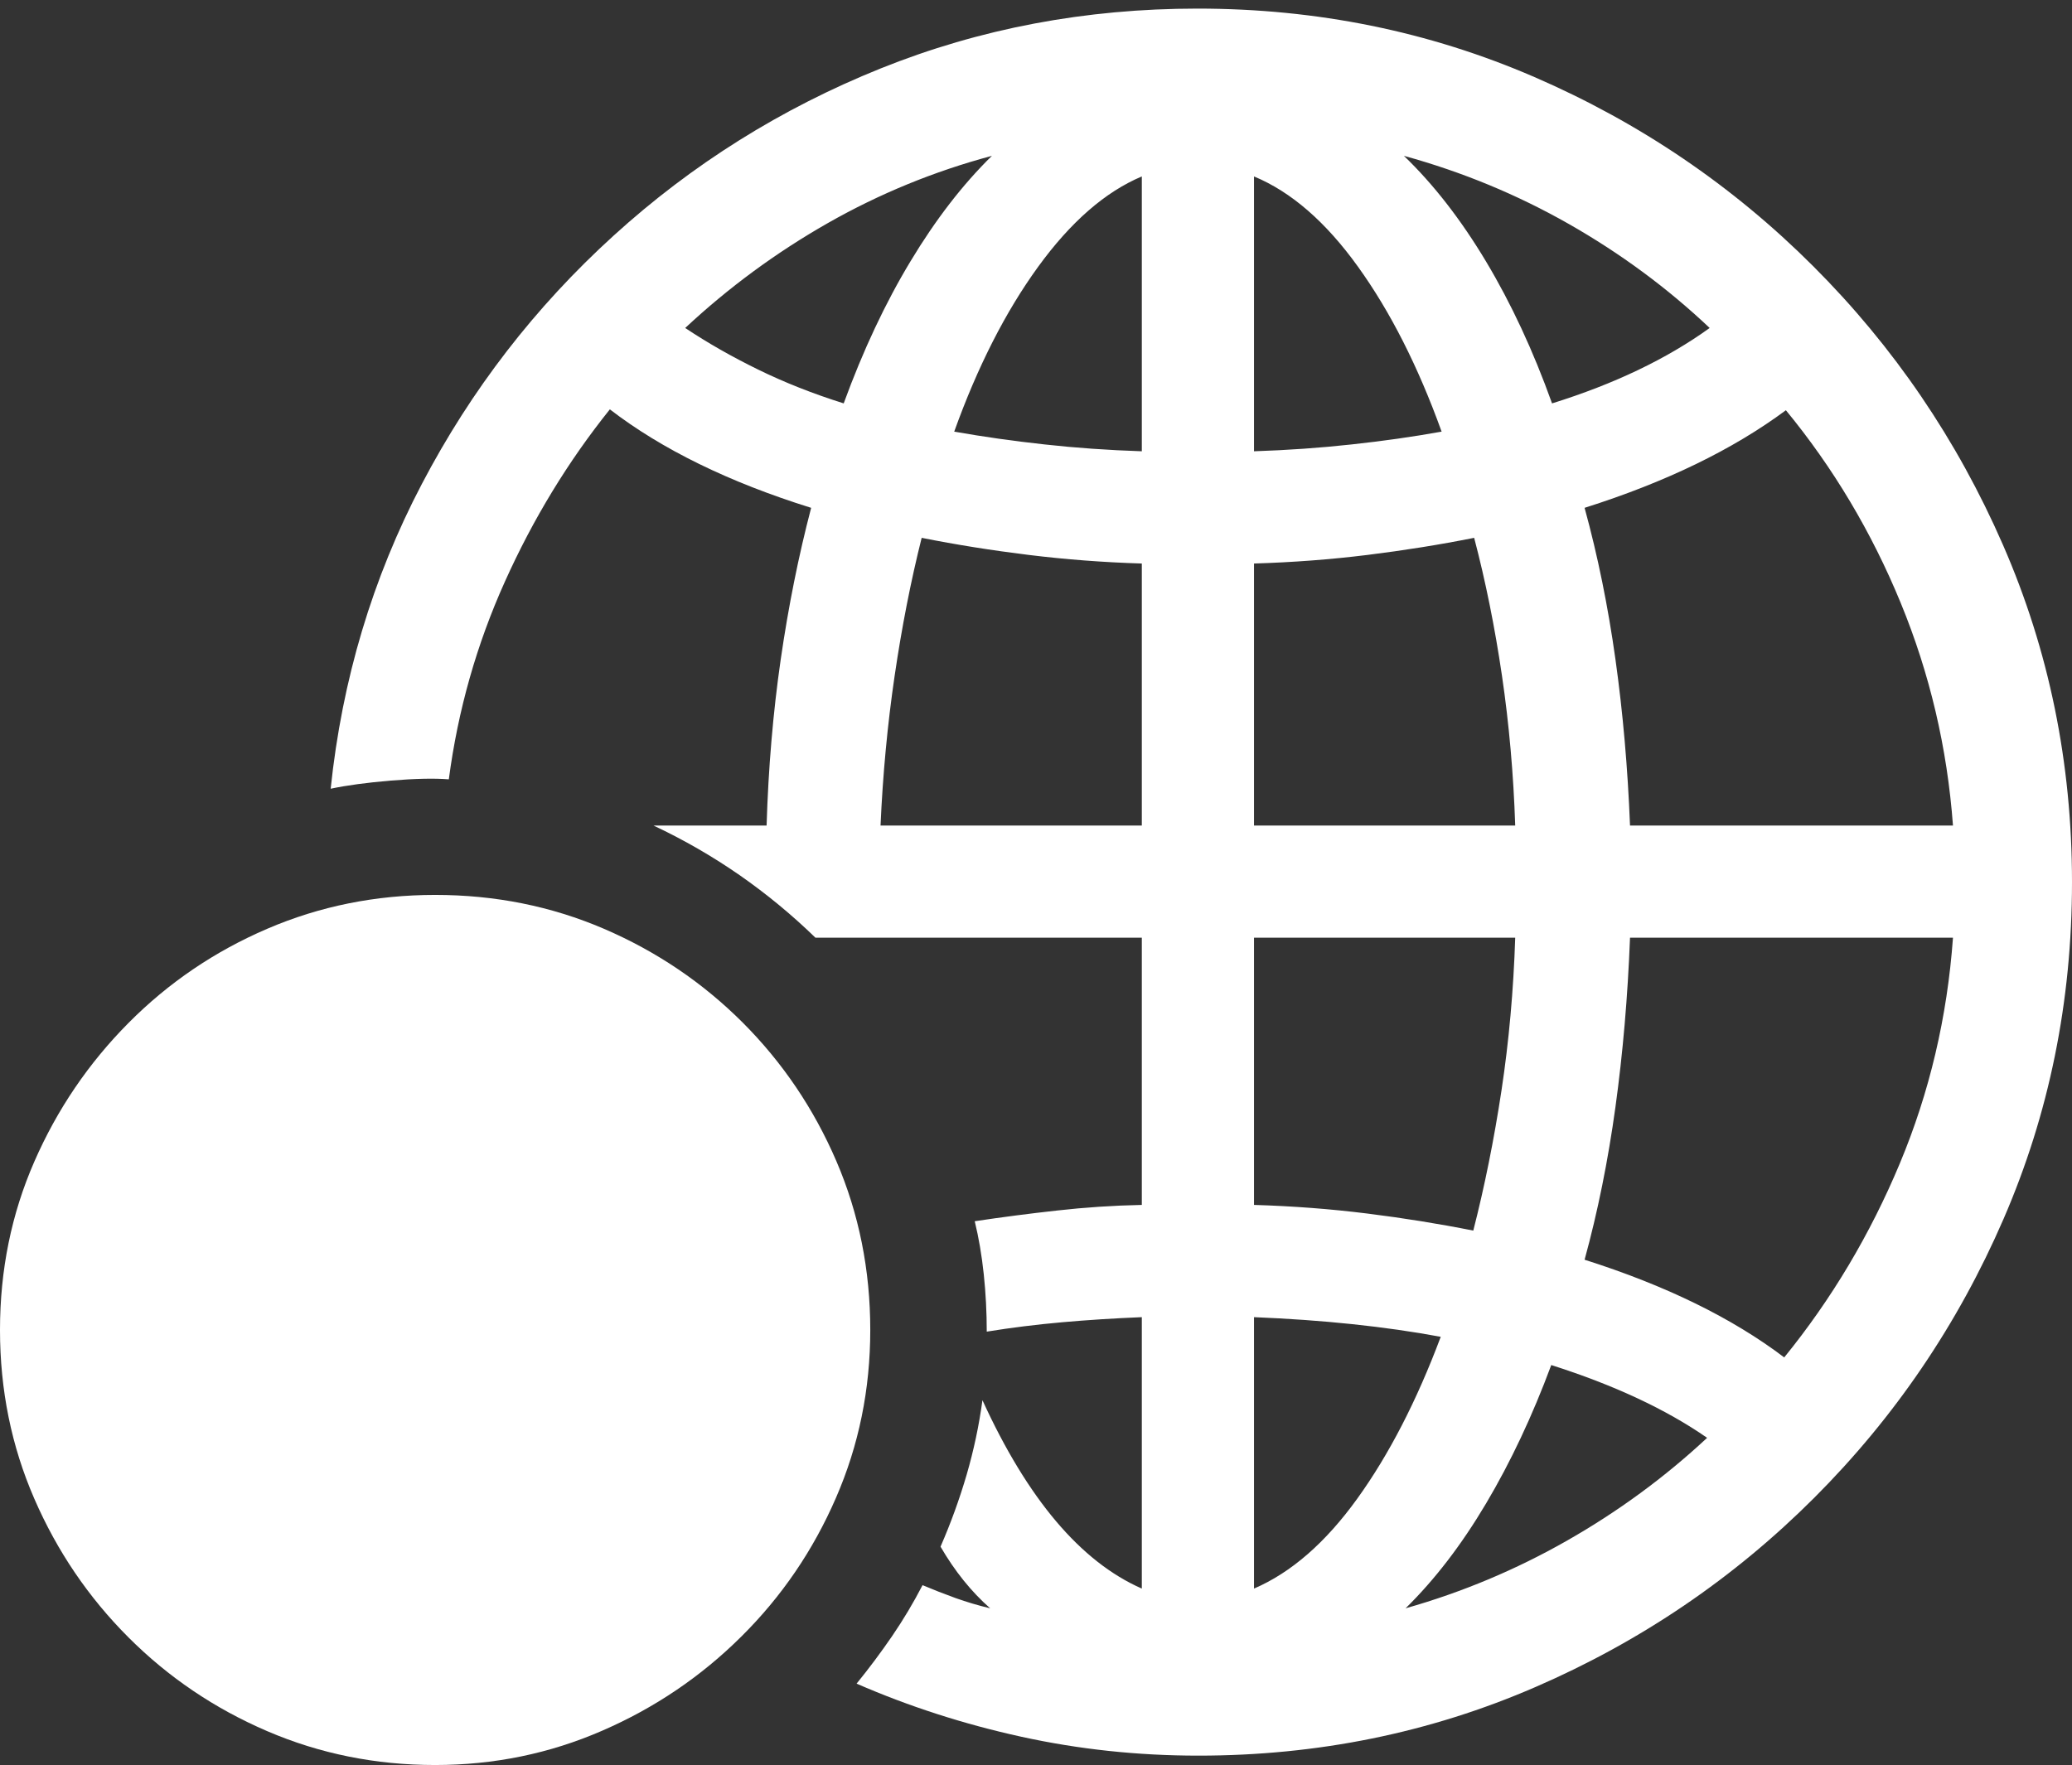 <?xml version="1.0" encoding="UTF-8"?>
<!--Generator: Apple Native CoreSVG 175.5-->
<!DOCTYPE svg
PUBLIC "-//W3C//DTD SVG 1.1//EN"
       "http://www.w3.org/Graphics/SVG/1.1/DTD/svg11.dtd">
<svg version="1.1" xmlns="http://www.w3.org/2000/svg" xmlns:xlink="http://www.w3.org/1999/xlink" width="23.623" height="20.127">
 <rect width="100%" height="100%" fill="#333333" stroke="none"/>
 <g>
  <rect height="20.127" opacity="0" width="23.623" x="0" y="0"/>
  <path d="M13.662 20.02Q15.703 20.02 17.505 19.238Q19.307 18.457 20.684 17.08Q22.061 15.703 22.842 13.901Q23.623 12.1 23.623 10.059Q23.623 8.018 22.837 6.216Q22.051 4.414 20.674 3.037Q19.297 1.66 17.495 0.879Q15.693 0.098 13.652 0.098Q11.738 0.098 10.039 0.781Q8.34 1.465 6.997 2.686Q5.654 3.906 4.81 5.518Q3.965 7.129 3.77 8.994Q4.043 8.936 4.458 8.901Q4.873 8.867 5.117 8.887Q5.273 7.705 5.757 6.631Q6.24 5.557 6.953 4.668Q7.842 5.352 9.248 5.791Q9.033 6.611 8.901 7.52Q8.77 8.428 8.74 9.414L7.451 9.414Q7.969 9.658 8.433 9.98Q8.896 10.303 9.297 10.693L13.018 10.693L13.018 13.74Q12.529 13.75 12.051 13.804Q11.572 13.857 11.113 13.926Q11.182 14.209 11.216 14.531Q11.25 14.854 11.25 15.185Q11.67 15.117 12.109 15.078Q12.549 15.039 13.018 15.02L13.018 18.115Q11.973 17.656 11.201 15.967Q11.143 16.396 11.021 16.816Q10.898 17.236 10.723 17.637Q10.967 18.057 11.289 18.34Q11.084 18.291 10.894 18.223Q10.703 18.154 10.518 18.076Q10.361 18.379 10.171 18.657Q9.98 18.936 9.766 19.199Q10.664 19.59 11.646 19.805Q12.627 20.02 13.662 20.02ZM7.812 3.74Q8.555 3.047 9.438 2.544Q10.322 2.041 11.309 1.777Q10.81 2.266 10.381 2.979Q9.951 3.691 9.619 4.6Q9.092 4.434 8.643 4.214Q8.193 3.994 7.812 3.74ZM10.879 4.922Q11.279 3.809 11.836 3.042Q12.393 2.275 13.018 2.012L13.018 5.146Q12.441 5.127 11.909 5.068Q11.377 5.01 10.879 4.922ZM14.297 5.146L14.297 2.012Q14.932 2.275 15.483 3.042Q16.035 3.809 16.436 4.922Q15.947 5.01 15.41 5.068Q14.873 5.127 14.297 5.146ZM17.695 4.6Q17.373 3.701 16.943 2.983Q16.514 2.266 16.006 1.777Q17.002 2.051 17.886 2.554Q18.77 3.057 19.492 3.74Q18.76 4.268 17.695 4.6ZM10.039 9.414Q10.078 8.535 10.2 7.705Q10.322 6.875 10.508 6.133Q11.094 6.25 11.729 6.328Q12.363 6.406 13.018 6.426L13.018 9.414ZM14.297 9.414L14.297 6.426Q14.961 6.406 15.591 6.328Q16.221 6.25 16.807 6.133Q17.002 6.875 17.124 7.705Q17.246 8.535 17.275 9.414ZM18.584 9.414Q18.545 8.428 18.418 7.52Q18.291 6.611 18.066 5.791Q19.453 5.352 20.361 4.678Q21.172 5.664 21.67 6.875Q22.168 8.086 22.266 9.414ZM14.297 13.74L14.297 10.693L17.275 10.693Q17.246 11.592 17.119 12.432Q16.992 13.271 16.797 14.033Q16.211 13.916 15.586 13.838Q14.961 13.76 14.297 13.74ZM18.066 14.365Q18.291 13.545 18.418 12.622Q18.545 11.699 18.584 10.693L22.266 10.693Q22.168 12.051 21.66 13.267Q21.152 14.482 20.342 15.479Q19.453 14.805 18.066 14.365ZM14.297 18.115L14.297 15.02Q15.479 15.068 16.426 15.244Q16.016 16.338 15.474 17.09Q14.932 17.842 14.297 18.115ZM16.025 18.34Q16.523 17.852 16.943 17.144Q17.363 16.436 17.686 15.566Q18.76 15.908 19.463 16.396Q18.74 17.07 17.866 17.568Q16.992 18.066 16.025 18.34Z" fill="#ffffff"/>
  <path d="M4.961 20.127Q5.967 20.127 6.865 19.736Q7.764 19.346 8.452 18.662Q9.141 17.979 9.531 17.08Q9.922 16.182 9.922 15.166Q9.922 14.141 9.536 13.242Q9.15 12.344 8.467 11.66Q7.783 10.977 6.885 10.591Q5.986 10.205 4.961 10.205Q3.945 10.205 3.047 10.591Q2.148 10.977 1.465 11.665Q0.781 12.354 0.391 13.247Q0 14.141 0 15.166Q0 16.191 0.391 17.09Q0.781 17.988 1.465 18.672Q2.148 19.355 3.047 19.741Q3.945 20.127 4.961 20.127Z" fill="#ffffff"/>
  <path d="M6.016 18.115Q5.859 18.262 5.62 18.257Q5.381 18.252 5.215 18.096L2.725 15.752Q2.471 15.508 2.456 15.195Q2.441 14.883 2.725 14.609L5.215 12.266Q5.391 12.1 5.61 12.095Q5.83 12.09 5.986 12.236Q6.162 12.402 6.167 12.637Q6.172 12.871 6.006 13.037L3.73 15.176L6.006 17.314Q6.182 17.48 6.182 17.72Q6.182 17.959 6.016 18.115Z" fill="none"/>
 </g>
</svg>
